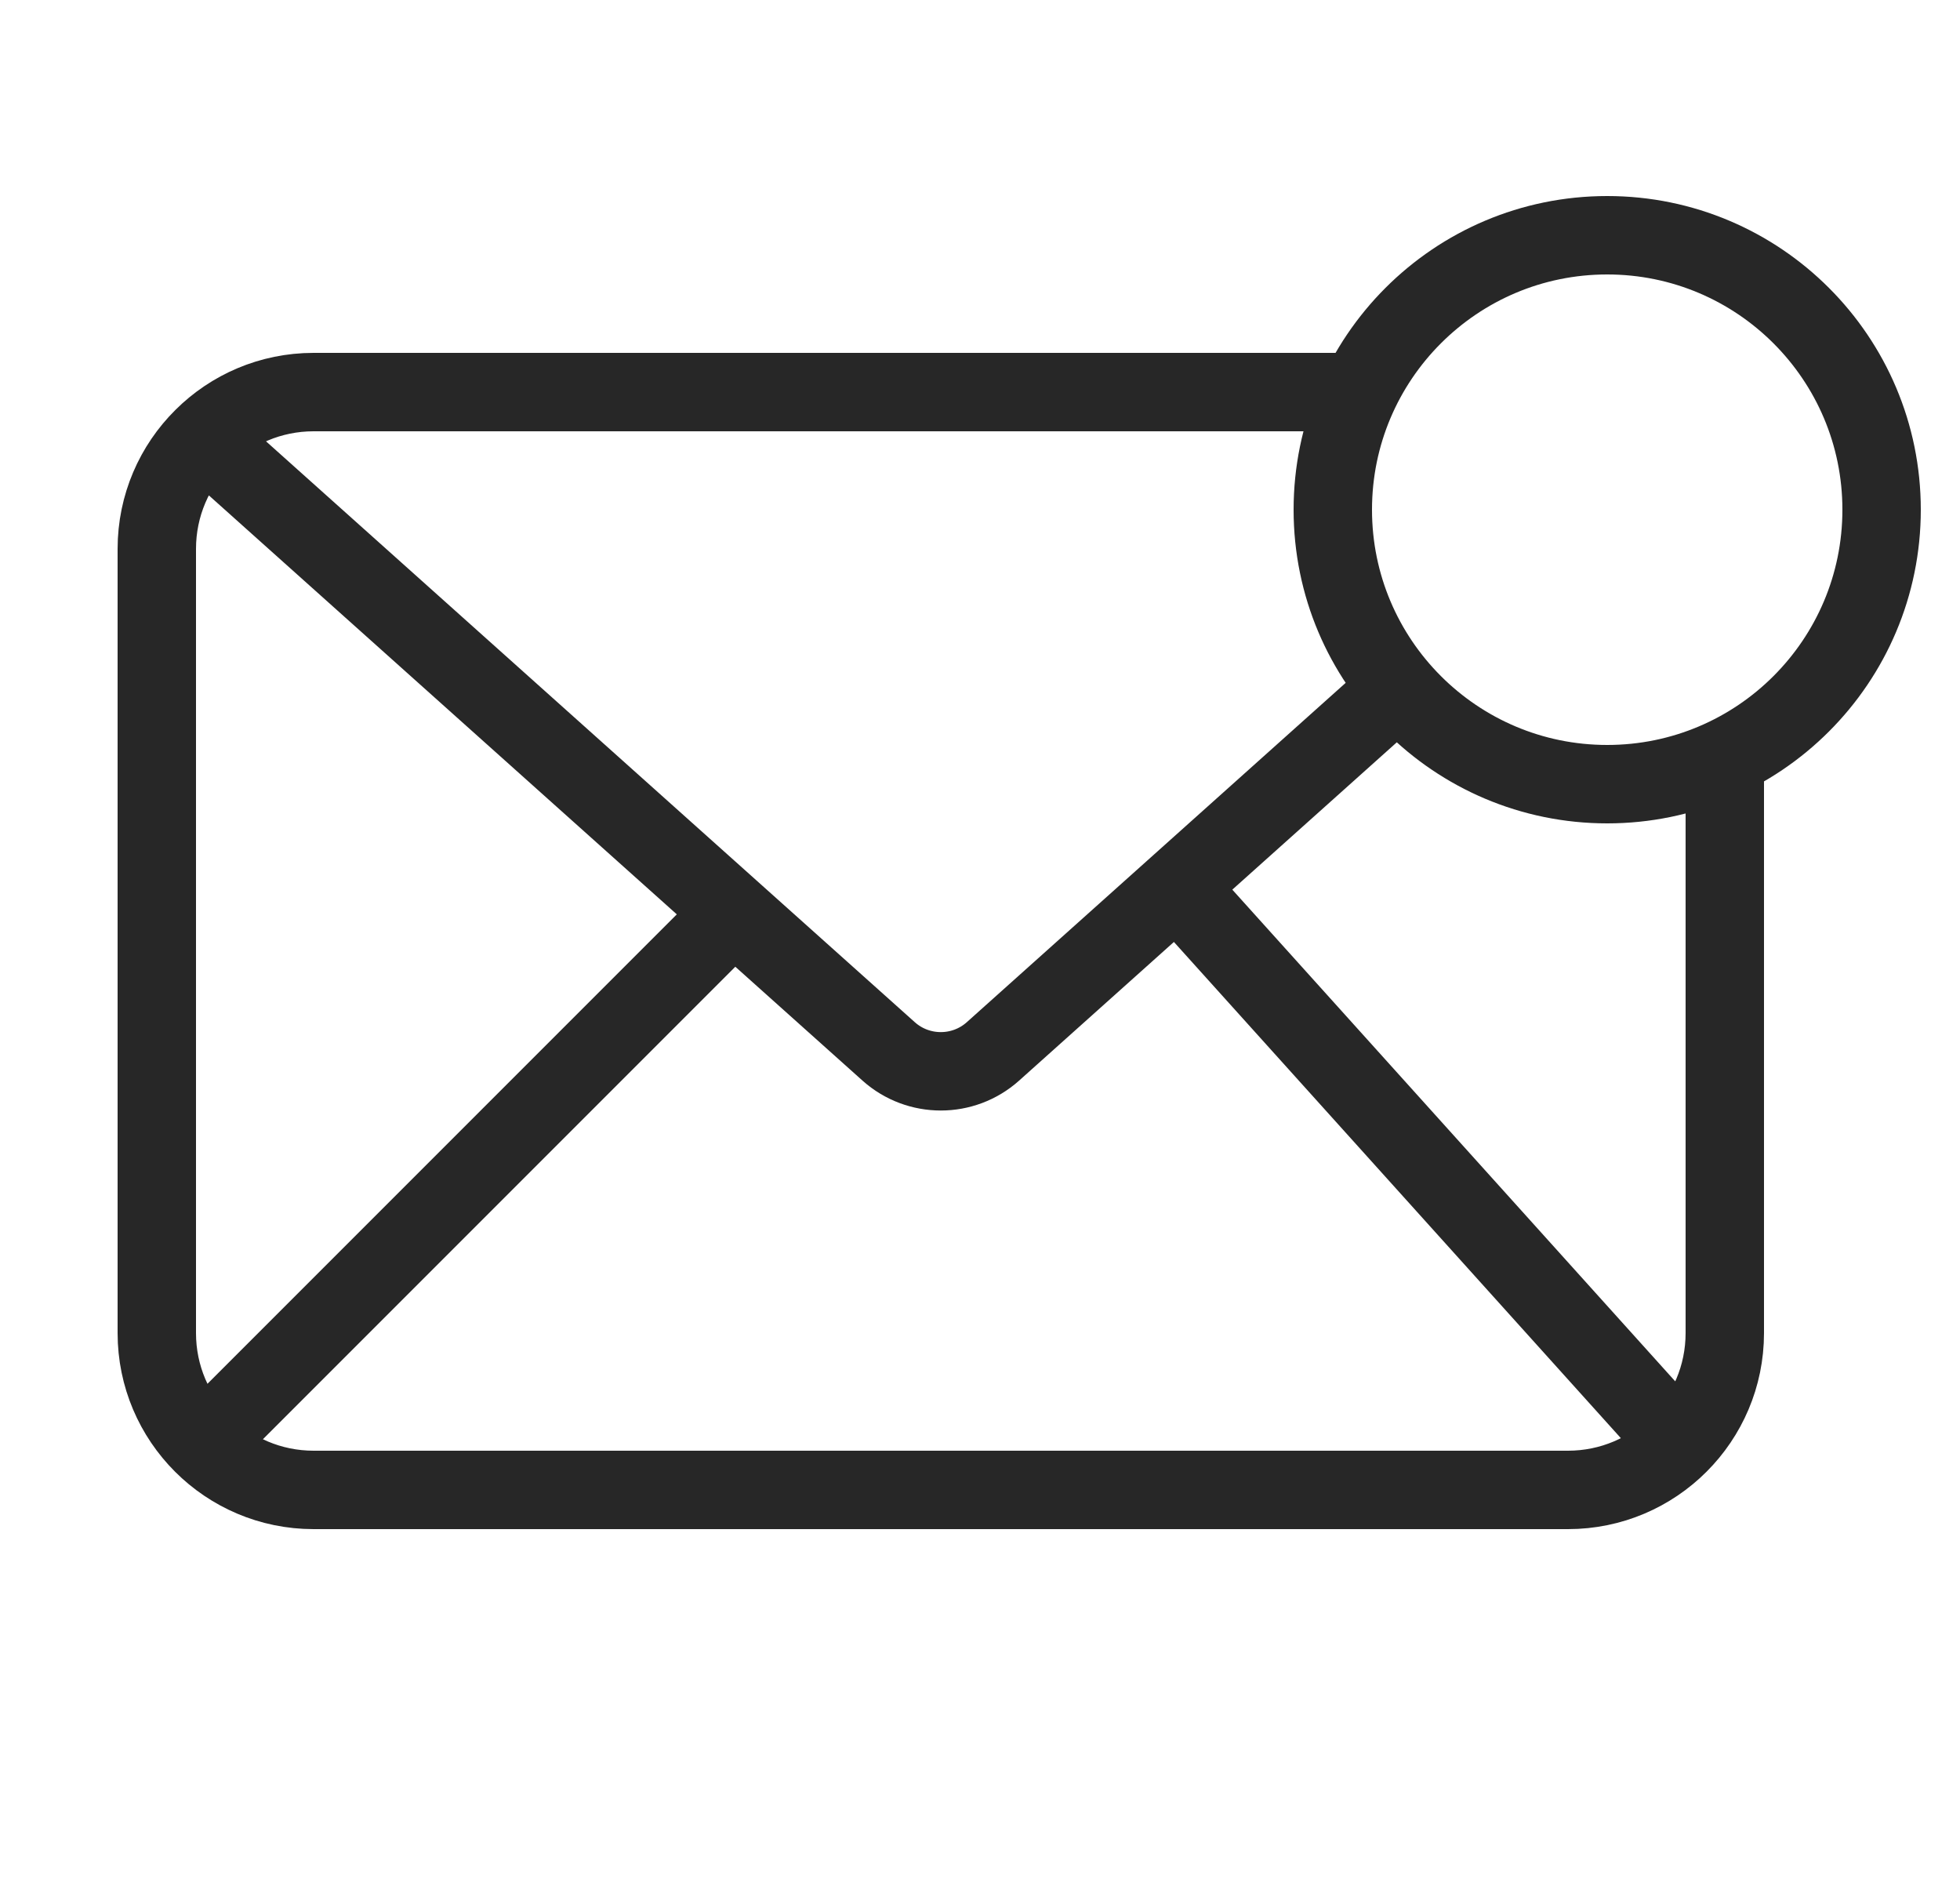 <svg width="25" height="24" viewBox="0 0 25 24" fill="none" xmlns="http://www.w3.org/2000/svg">
<path d="M22 9.663V17C22 17.552 21.776 18.052 21.414 18.414M17.337 5H4C3.45 5 2.952 5.222 2.591 5.581M2.591 5.581C2.226 5.943 2 6.445 2 7V17C2 17.552 2.224 18.052 2.586 18.414M2.591 5.581L11.336 13.409C11.714 13.746 12.286 13.746 12.664 13.409L17.84 8.774M2.586 18.414C2.948 18.776 3.448 19 4 19H20C20.552 19 21.052 18.776 21.414 18.414M2.586 18.414L9.354 11.646M21.414 18.414L15.019 11.316M24 6.5C24 8.433 22.433 10 20.5 10C18.567 10 17 8.433 17 6.5C17 4.567 18.567 3 20.5 3C22.433 3 24 4.567 24 6.5Z" stroke="#272727"/>
</svg>
